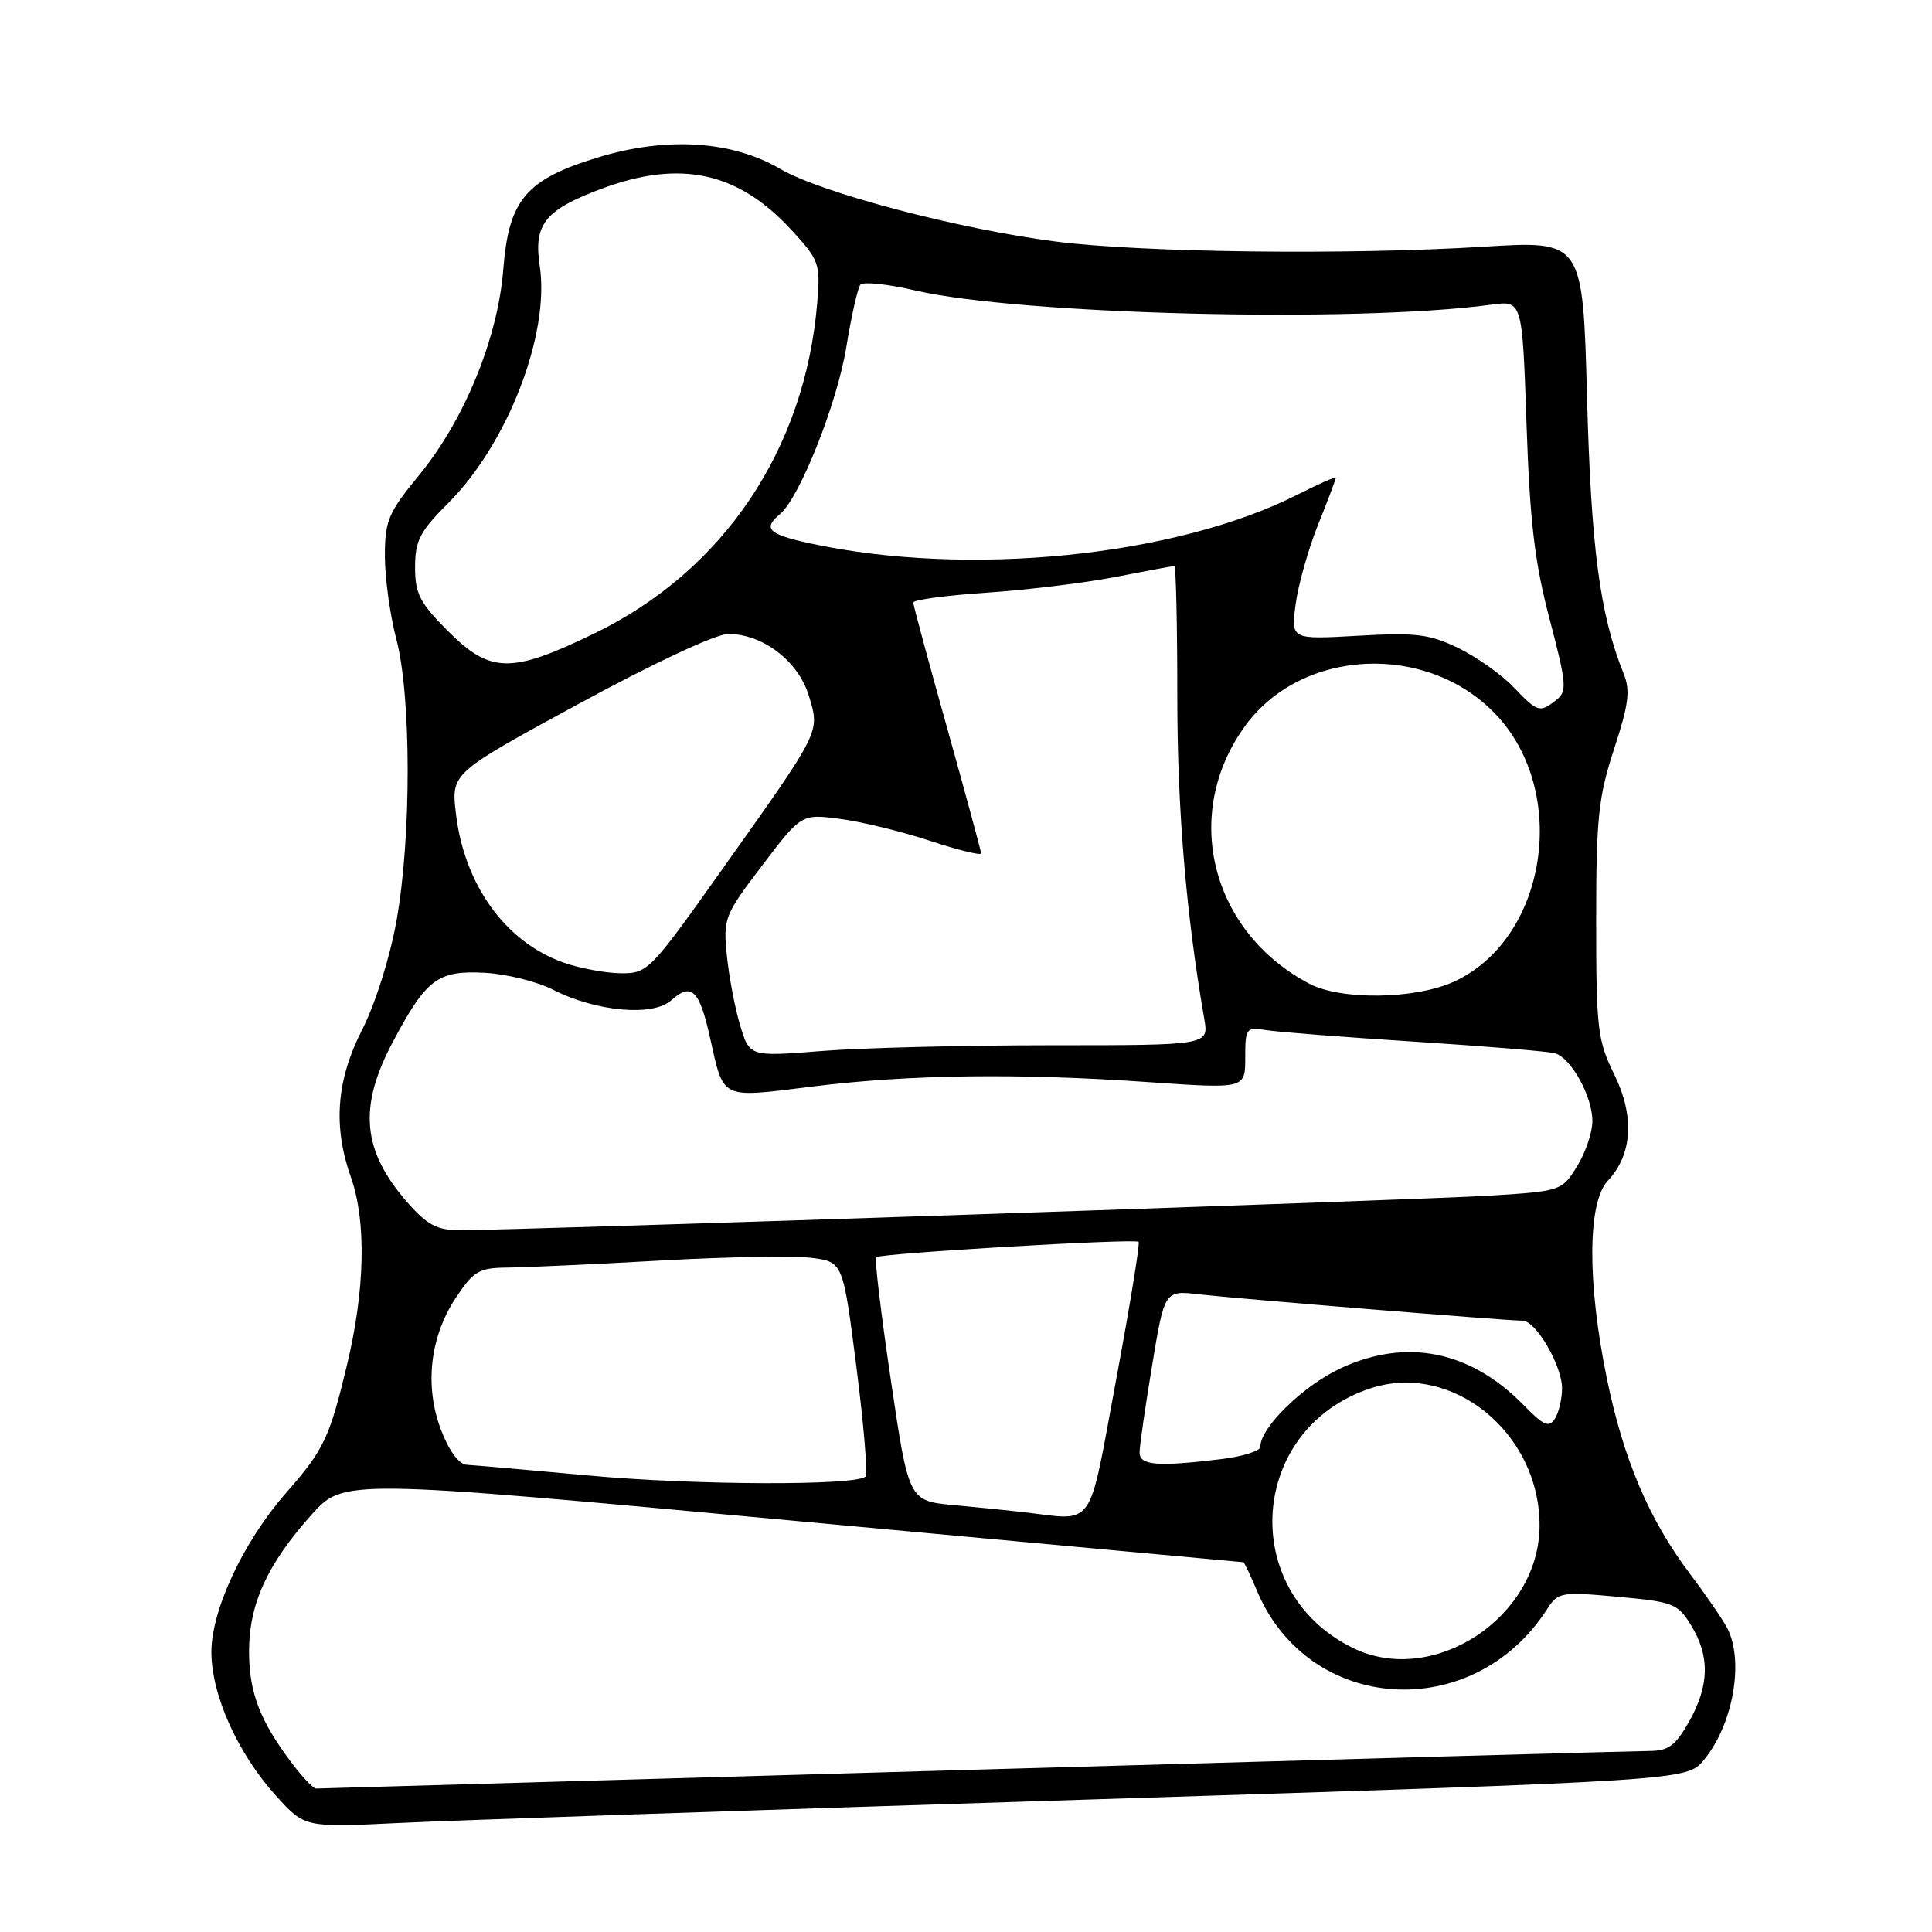<?xml version="1.0" encoding="UTF-8" standalone="no"?>
<!DOCTYPE svg PUBLIC "-//W3C//DTD SVG 1.1//EN" "http://www.w3.org/Graphics/SVG/1.1/DTD/svg11.dtd" >
<svg xmlns="http://www.w3.org/2000/svg" xmlns:xlink="http://www.w3.org/1999/xlink" version="1.1" viewBox="0 0 256 256">
 <g >
 <path fill="currentColor"
d=" M 144.50 238.44 C 223.50 235.93 223.50 235.93 225.76 233.22 C 229.66 228.52 231.15 220.03 228.84 215.68 C 228.20 214.48 225.97 211.24 223.88 208.47 C 218.51 201.34 215.13 193.40 212.93 182.73 C 210.30 169.96 210.34 159.33 213.04 156.46 C 216.32 152.97 216.62 147.89 213.87 142.31 C 211.69 137.88 211.50 136.29 211.50 122.00 C 211.50 108.39 211.79 105.62 213.87 99.26 C 215.81 93.33 216.05 91.51 215.14 89.26 C 211.99 81.42 210.83 72.66 210.29 52.69 C 209.73 31.88 209.73 31.88 196.61 32.69 C 178.66 33.80 151.33 33.47 139.93 32.01 C 127.04 30.36 108.79 25.55 103.38 22.38 C 97.03 18.65 88.34 18.09 79.33 20.83 C 69.69 23.76 67.42 26.43 66.69 35.66 C 65.98 44.80 61.54 55.65 55.51 62.99 C 51.44 67.94 51.00 69.00 51.00 73.69 C 51.00 76.56 51.68 81.51 52.52 84.70 C 54.51 92.27 54.52 110.96 52.54 122.00 C 51.67 126.87 49.73 133.01 48.01 136.39 C 44.57 143.12 44.10 149.21 46.50 156.00 C 48.56 161.83 48.37 170.90 45.99 180.82 C 43.65 190.58 42.94 192.07 37.86 197.87 C 32.25 204.27 28.00 213.36 28.01 218.91 C 28.02 224.61 31.50 232.34 36.59 237.97 C 40.38 242.16 40.38 242.16 52.94 241.55 C 59.85 241.21 101.05 239.81 144.50 238.44 Z  M 38.77 233.75 C 34.49 228.13 33.00 224.28 33.00 218.87 C 33.00 212.56 35.38 207.32 41.25 200.74 C 45.50 195.98 45.50 195.98 105.00 201.49 C 137.73 204.52 164.61 206.99 164.74 207.00 C 164.87 207.00 165.68 208.69 166.54 210.75 C 173.37 227.10 195.22 228.48 205.02 213.19 C 206.43 210.98 206.86 210.90 214.35 211.58 C 221.74 212.25 222.32 212.48 224.10 215.40 C 226.58 219.47 226.50 223.34 223.82 228.11 C 222.02 231.30 221.08 232.00 218.57 232.01 C 216.88 232.02 176.58 233.14 129.00 234.50 C 81.42 235.86 42.22 236.98 41.87 236.99 C 41.52 236.99 40.13 235.54 38.77 233.75 Z  M 179.24 218.35 C 163.98 210.83 165.45 189.30 181.58 183.97 C 192.37 180.41 204.00 189.82 204.00 202.12 C 204.00 214.32 189.87 223.59 179.24 218.35 Z  M 135.50 200.35 C 133.85 200.16 129.78 199.75 126.46 199.44 C 120.41 198.89 120.41 198.89 118.05 182.93 C 116.75 174.16 115.87 166.80 116.09 166.59 C 116.64 166.07 150.40 164.08 150.87 164.55 C 151.07 164.74 149.72 173.03 147.87 182.95 C 144.12 203.06 145.24 201.49 135.50 200.35 Z  M 78.00 195.51 C 70.03 194.78 62.75 194.14 61.83 194.09 C 60.82 194.03 59.50 192.25 58.45 189.51 C 56.23 183.69 56.95 177.19 60.39 171.98 C 62.77 168.40 63.45 168.00 67.26 167.96 C 69.59 167.94 78.70 167.52 87.50 167.03 C 96.30 166.53 105.35 166.38 107.60 166.68 C 111.70 167.23 111.70 167.23 113.48 181.15 C 114.46 188.81 115.00 195.33 114.68 195.65 C 113.46 196.88 91.88 196.80 78.00 195.51 Z  M 151.00 192.45 C 151.00 191.60 151.75 186.42 152.66 180.94 C 154.31 170.97 154.31 170.97 158.91 171.51 C 163.87 172.08 199.64 175.00 201.75 175.00 C 203.52 175.00 206.99 180.97 206.98 184.00 C 206.97 185.38 206.55 187.17 206.03 187.99 C 205.25 189.22 204.53 188.90 201.86 186.16 C 194.85 179.00 186.43 177.28 177.76 181.25 C 172.74 183.55 167.00 189.13 167.00 191.71 C 167.00 192.26 164.64 193.01 161.75 193.35 C 153.30 194.37 151.00 194.17 151.00 192.45 Z  M 54.04 159.39 C 47.96 152.47 47.44 146.70 52.11 137.95 C 56.51 129.69 58.02 128.57 64.24 128.90 C 67.09 129.05 71.15 130.06 73.28 131.14 C 78.98 134.05 86.54 134.73 88.95 132.54 C 91.61 130.14 92.67 131.16 94.07 137.44 C 95.95 145.80 95.32 145.50 107.66 143.97 C 120.58 142.37 134.89 142.18 152.25 143.39 C 165.00 144.27 165.00 144.27 165.00 140.16 C 165.00 136.24 165.12 136.07 167.75 136.49 C 169.26 136.74 178.15 137.43 187.50 138.03 C 196.85 138.63 205.19 139.32 206.03 139.56 C 208.18 140.17 211.00 145.27 211.00 148.54 C 211.00 150.04 210.09 152.74 208.97 154.54 C 206.98 157.77 206.82 157.83 197.72 158.41 C 188.89 158.98 68.39 163.03 60.85 163.01 C 57.92 163.00 56.59 162.29 54.04 159.39 Z  M 98.07 135.85 C 97.38 133.55 96.59 129.38 96.31 126.59 C 95.82 121.69 95.99 121.25 101.00 114.67 C 106.19 107.84 106.19 107.84 111.34 108.51 C 114.18 108.89 119.54 110.19 123.25 111.42 C 126.96 112.64 130.00 113.39 130.00 113.07 C 129.99 112.76 127.97 105.30 125.51 96.50 C 123.04 87.70 121.02 80.20 121.01 79.84 C 121.01 79.48 125.39 78.89 130.75 78.53 C 136.11 78.17 143.81 77.23 147.86 76.44 C 151.90 75.65 155.39 75.00 155.61 75.00 C 155.82 75.00 156.00 82.79 156.00 92.31 C 156.00 107.29 157.16 121.09 159.57 135.00 C 160.18 138.50 160.18 138.50 139.34 138.50 C 127.88 138.50 114.18 138.84 108.91 139.26 C 99.32 140.02 99.32 140.02 98.07 135.85 Z  M 173.50 130.35 C 160.43 123.48 156.52 107.86 164.97 96.21 C 172.46 85.86 189.11 85.08 198.20 94.66 C 208.02 105.01 204.95 124.49 192.62 130.09 C 187.48 132.42 177.70 132.55 173.50 130.35 Z  M 74.64 127.54 C 66.96 124.80 61.52 117.25 60.41 107.80 C 59.78 102.45 59.78 102.45 76.74 93.23 C 86.58 87.88 94.88 84.00 96.49 84.00 C 101.09 84.00 105.80 87.62 107.18 92.20 C 108.65 97.10 108.89 96.62 95.55 115.40 C 86.09 128.72 85.82 129.00 82.20 128.96 C 80.16 128.93 76.76 128.29 74.64 127.54 Z  M 200.50 91.00 C 198.92 89.35 195.64 87.04 193.22 85.86 C 189.42 84.02 187.60 83.80 179.95 84.24 C 171.07 84.74 171.07 84.74 171.67 80.12 C 172.00 77.58 173.33 72.83 174.63 69.58 C 175.94 66.32 177.00 63.50 177.00 63.31 C 177.00 63.12 174.75 64.11 171.99 65.51 C 155.68 73.77 128.13 76.52 107.25 71.98 C 101.81 70.79 101.05 70.04 103.35 68.12 C 105.96 65.96 110.93 53.43 112.14 46.00 C 112.81 41.88 113.65 38.15 114.01 37.72 C 114.36 37.30 117.64 37.64 121.29 38.49 C 135.18 41.71 179.67 42.81 197.61 40.37 C 201.71 39.82 201.71 39.82 202.27 56.16 C 202.71 69.09 203.34 74.48 205.32 82.00 C 207.59 90.64 207.67 91.61 206.22 92.75 C 204.01 94.48 203.76 94.40 200.50 91.00 Z  M 59.37 83.63 C 55.63 79.89 55.00 78.67 55.00 75.16 C 55.00 71.63 55.63 70.42 59.44 66.61 C 67.27 58.78 72.87 44.26 71.52 35.27 C 70.68 29.71 72.18 27.83 79.67 25.02 C 90.11 21.12 97.76 22.76 104.83 30.43 C 108.56 34.48 108.72 34.92 108.29 40.09 C 106.68 59.58 95.84 75.66 78.74 83.94 C 67.70 89.29 64.98 89.24 59.37 83.63 Z "/>
</g>
</svg>